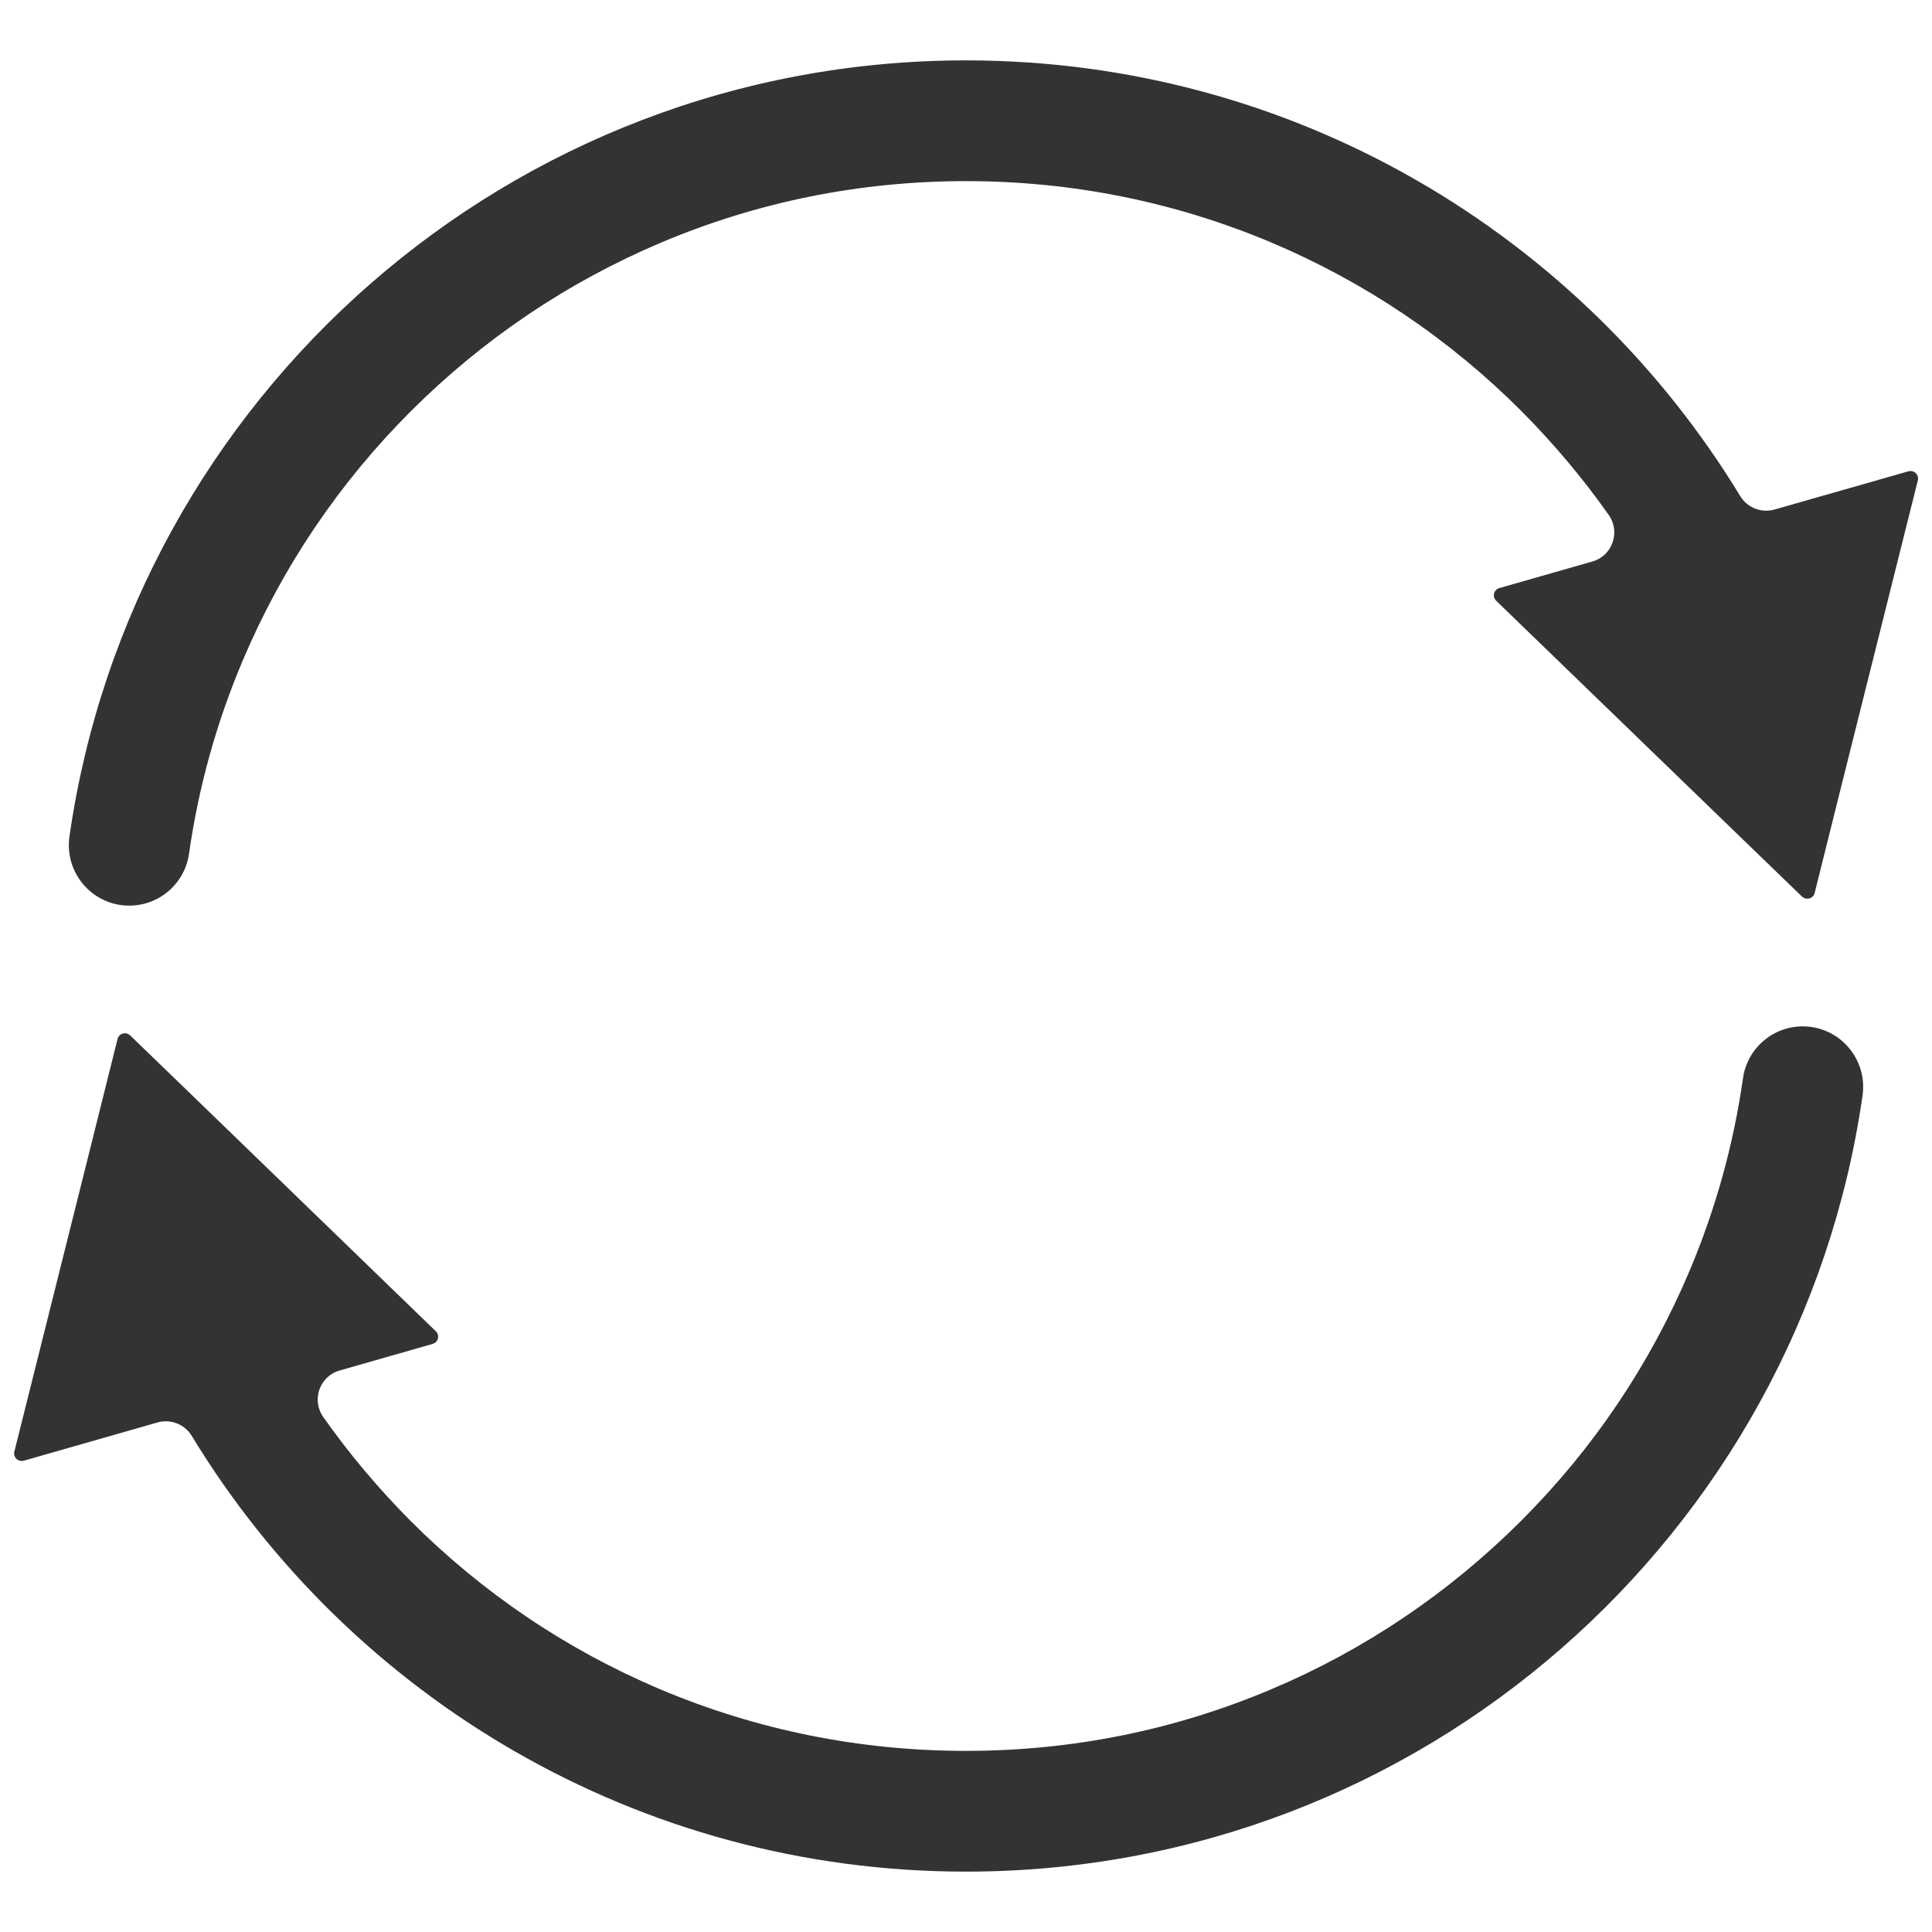 <?xml version="1.0" standalone="no"?><!DOCTYPE svg PUBLIC "-//W3C//DTD SVG 1.1//EN" "http://www.w3.org/Graphics/SVG/1.1/DTD/svg11.dtd"><svg class="icon" width="200px" height="200.00px" viewBox="0 0 1024 1024" version="1.1" xmlns="http://www.w3.org/2000/svg"><path fill="#333333" d="M1011.5 249.8c3-0.8 5.7 1.8 5 4.8l-37 147.8-17.7 70.9c-0.7 3-4.4 4-6.7 1.9l-32.6-31.5L793 318.4c-2.2-2.1-1.3-5.9 1.7-6.7l49.3-14.1c10.6-3 15-15.6 8.7-24.6-13.8-19.6-29.3-38-46.4-55.2-38.2-38.2-82.7-68.2-132.3-89.2C622.7 107 568.2 96 512 96s-110.7 11-161.9 32.7c-49.5 21-94 51-132.3 89.2-38.2 38.2-68.2 82.7-89.2 132.3-13.9 32.9-23.4 67.1-28.4 102.2C98 468.2 84.5 480 68.5 480c-19.5 0-34.4-17.3-31.7-36.6C70.2 210.8 270.2 32 512 32c173.9 0 326.2 92.5 410.4 231 3.7 6.1 11.1 9 18 7.1l71.1-20.3zM955.5 544c19.5 0 34.4 17.3 31.7 36.6C953.8 813.2 753.8 992 512 992c-173.9 0-326.2-92.5-410.4-231-3.7-6.1-11.1-9-18-7.1l-71 20.3c-3 0.8-5.7-1.8-5-4.8l37-147.8 17.7-70.9c0.7-3 4.4-4 6.7-1.9l32.6 31.5L231 705.6c2.2 2.1 1.3 5.9-1.7 6.7L180 726.4c-10.6 3-15 15.6-8.7 24.6 13.8 19.6 29.3 38 46.4 55.2 38.2 38.2 82.7 68.2 132.3 89.2C401.3 917 455.8 928 512 928s110.7-11 161.9-32.7c49.5-20.9 94-51 132.3-89.2 38.2-38.2 68.2-82.7 89.2-132.3 13.9-32.9 23.4-67.1 28.4-102.2 2.2-15.8 15.7-27.6 31.7-27.6z" /></svg>